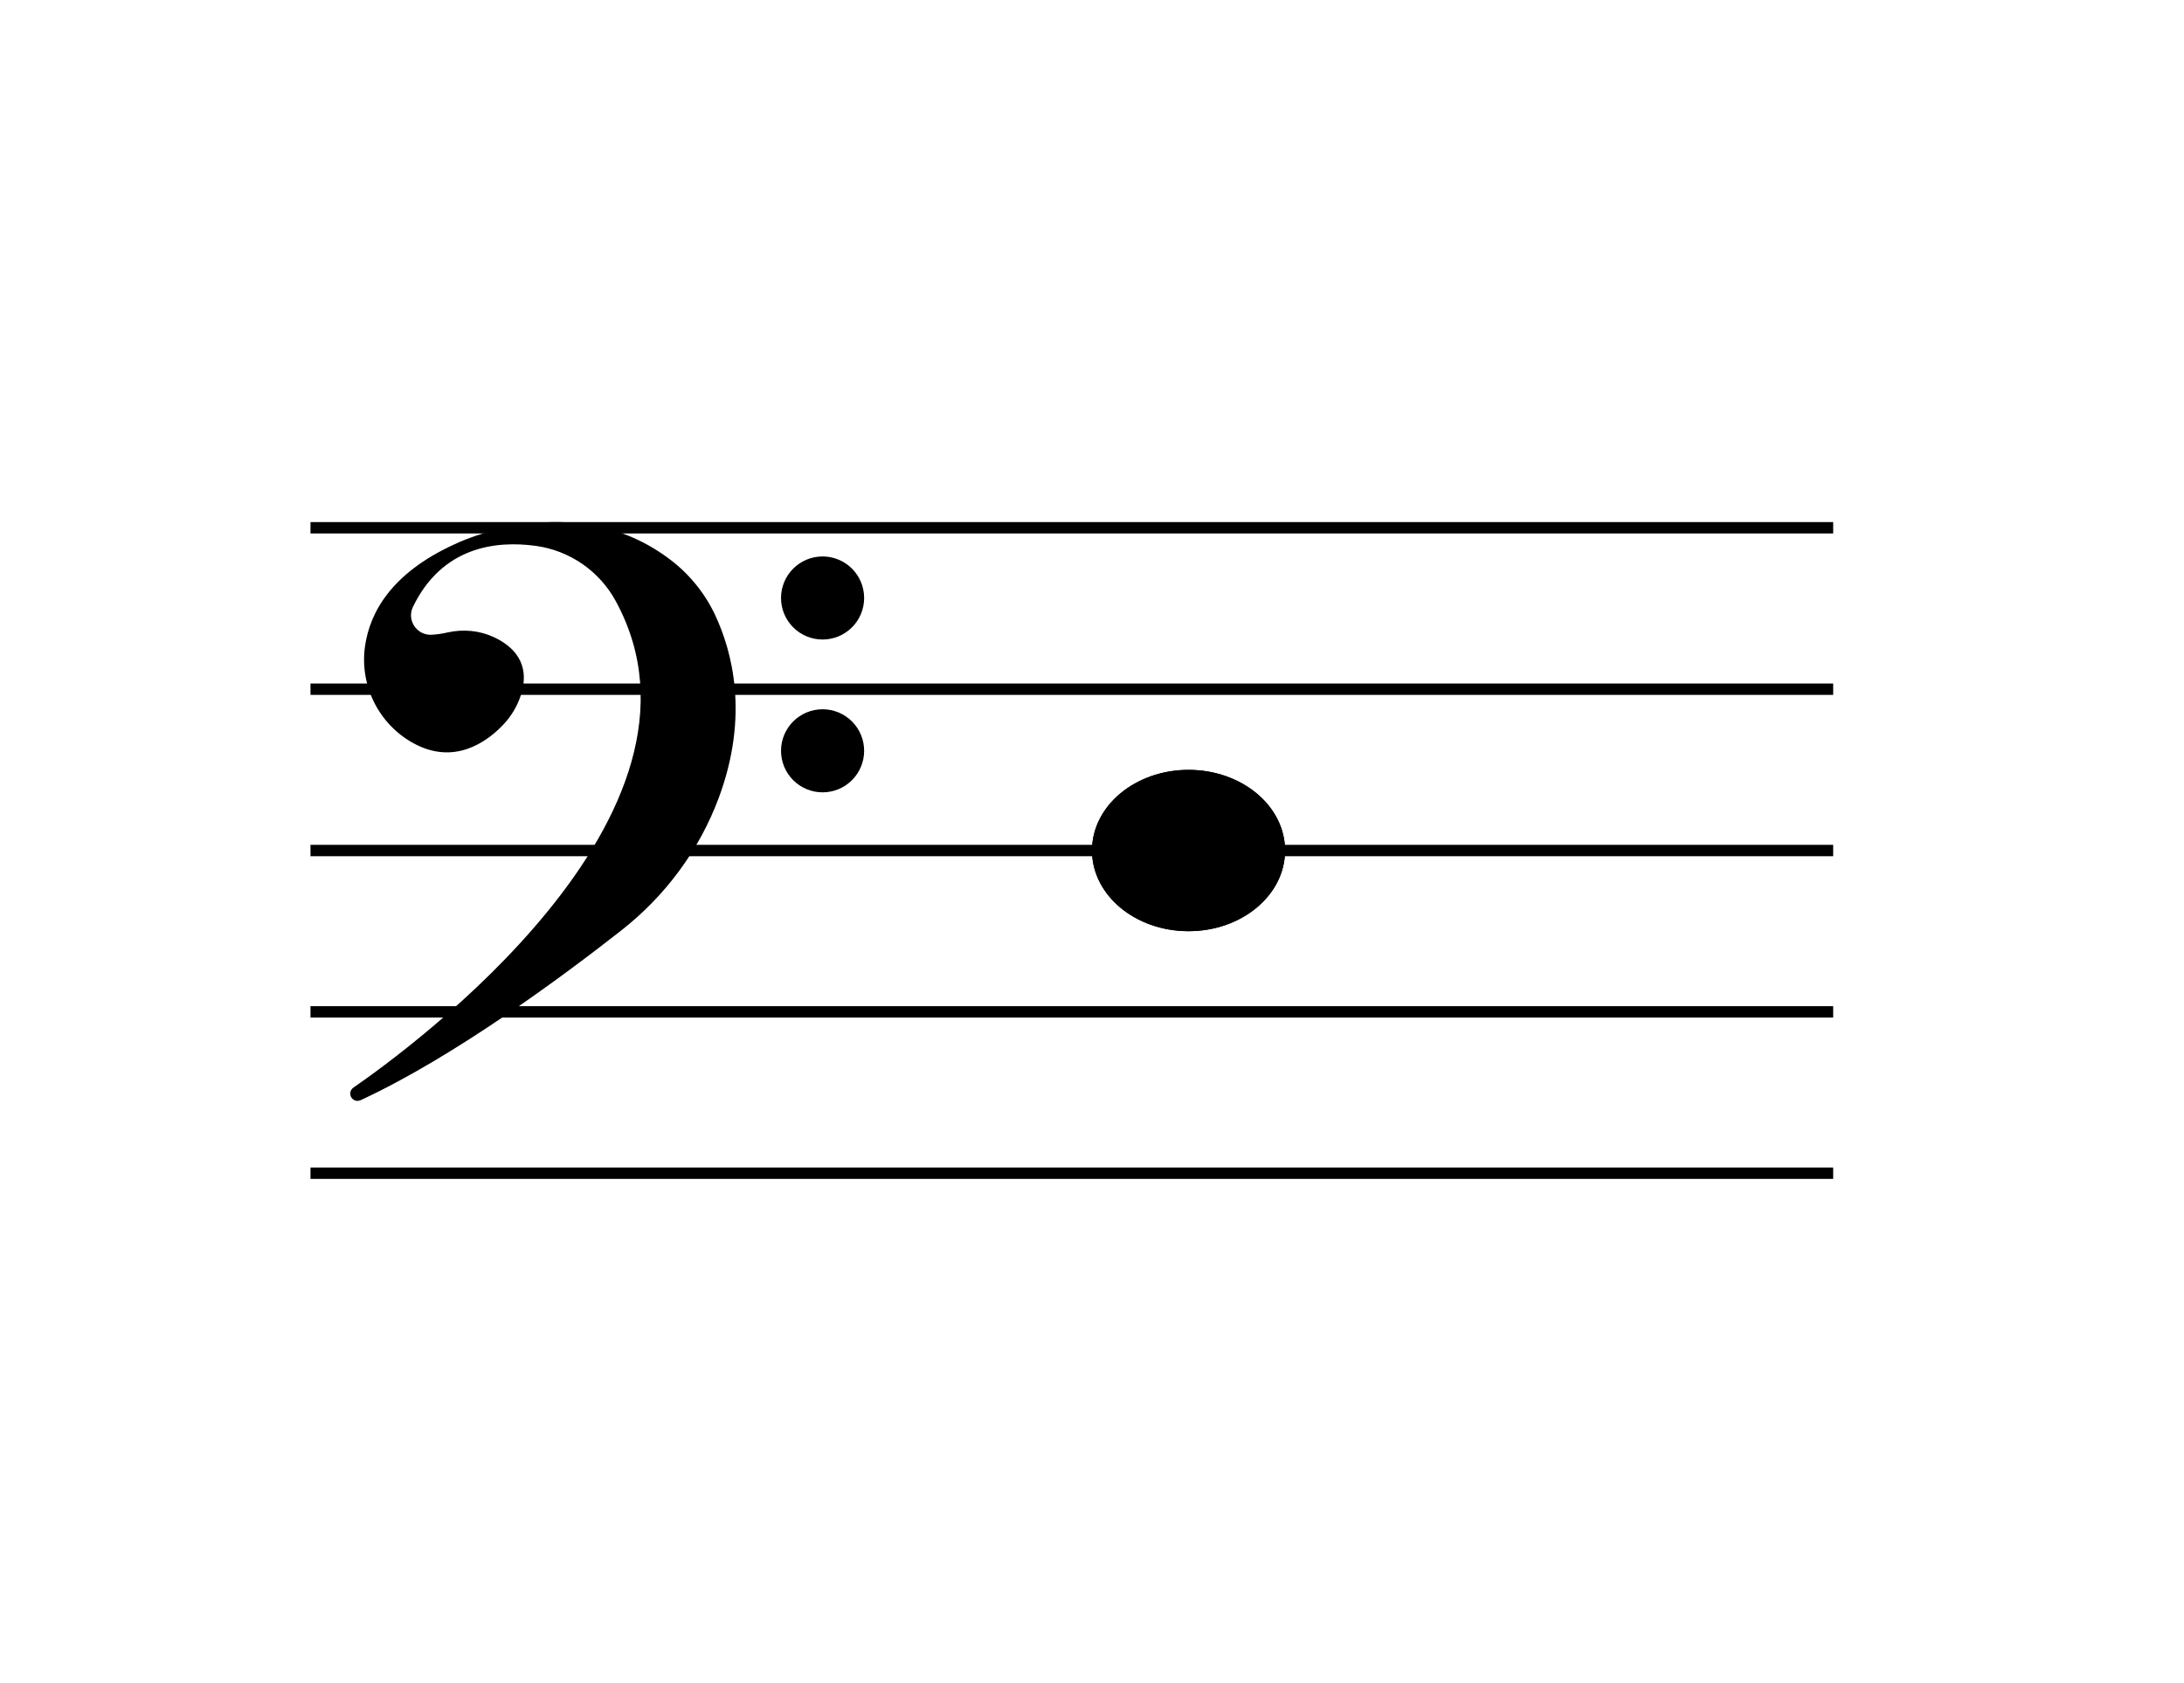 <svg xmlns="http://www.w3.org/2000/svg" xmlns:xlink="http://www.w3.org/1999/xlink" width="1920" zoomAndPan="magnify" viewBox="0 0 1440 1110" height="1480" preserveAspectRatio="xMidYMid meet" version="1.0"><defs><clipPath id="53d6905f14"><path d="M 720 507.73 L 847.602 507.73 L 847.602 614.133 L 720 614.133 Z M 720 507.73 " clip-rule="nonzero"/></clipPath><clipPath id="bb7378b80d"><path d="M 783.648 507.73 C 748.496 507.73 720 531.547 720 560.93 C 720 590.312 748.496 614.133 783.648 614.133 C 818.805 614.133 847.301 590.312 847.301 560.93 C 847.301 531.547 818.805 507.73 783.648 507.73 Z M 783.648 507.73 " clip-rule="nonzero"/></clipPath><clipPath id="270d29467a"><path d="M 720 507.73 L 847.5 507.73 L 847.5 614.23 L 720 614.23 Z M 720 507.73 " clip-rule="nonzero"/></clipPath><clipPath id="ca7825705a"><path d="M 783.645 507.73 C 748.496 507.73 720 531.547 720 560.926 C 720 590.305 748.496 614.125 783.645 614.125 C 818.793 614.125 847.289 590.305 847.289 560.926 C 847.289 531.547 818.793 507.73 783.645 507.73 Z M 783.645 507.73 " clip-rule="nonzero"/></clipPath><clipPath id="e71a7fd03b"><path d="M 230.812 344 L 486 344 L 486 726.414 L 230.812 726.414 Z M 230.812 344 " clip-rule="nonzero"/></clipPath><clipPath id="dee656aa88"><path d="M 514 366 L 569.812 366 L 569.812 422 L 514 422 Z M 514 366 " clip-rule="nonzero"/></clipPath><clipPath id="2c7ebe8648"><path d="M 514 467 L 569.812 467 L 569.812 523 L 514 523 Z M 514 467 " clip-rule="nonzero"/></clipPath></defs><path stroke-linecap="butt" transform="matrix(0.75, 0, 0, 0.75, 204.72, 344.316)" fill="none" stroke-linejoin="miter" d="M -0.002 5.001 L 1338.629 5.001 " stroke="#000000" stroke-width="10" stroke-opacity="1" stroke-miterlimit="4"/><path stroke-linecap="butt" transform="matrix(0.75, 0, 0, 0.75, 204.72, 450.778)" fill="none" stroke-linejoin="miter" d="M -0.002 4.999 L 1338.629 4.999 " stroke="#000000" stroke-width="10" stroke-opacity="1" stroke-miterlimit="4"/><path stroke-linecap="butt" transform="matrix(0.75, 0, 0, 0.75, 204.72, 557.181)" fill="none" stroke-linejoin="miter" d="M -0.002 4.999 L 1338.629 4.999 " stroke="#000000" stroke-width="10" stroke-opacity="1" stroke-miterlimit="4"/><path stroke-linecap="butt" transform="matrix(0.75, 0, 0, 0.75, 204.72, 663.584)" fill="none" stroke-linejoin="miter" d="M -0.002 4.998 L 1338.629 4.998 " stroke="#000000" stroke-width="10" stroke-opacity="1" stroke-miterlimit="4"/><path stroke-linecap="butt" transform="matrix(0.75, 0, 0, 0.75, 204.72, 769.986)" fill="none" stroke-linejoin="miter" d="M -0.002 5.002 L 1338.629 5.002 " stroke="#000000" stroke-width="10" stroke-opacity="1" stroke-miterlimit="4"/><g clip-path="url(#53d6905f14)"><g clip-path="url(#bb7378b80d)"><path fill="#000000" d="M 720 507.73 L 847.184 507.73 L 847.184 614.133 L 720 614.133 Z M 720 507.73 " fill-opacity="1" fill-rule="nonzero"/></g></g><g clip-path="url(#270d29467a)"><g clip-path="url(#ca7825705a)"><path stroke-linecap="butt" transform="matrix(0.75, 0, 0, 0.75, 720, 507.73)" fill="none" stroke-linejoin="miter" d="M 84.859 0.001 C 37.995 0.001 0 31.756 0 70.928 C 0 110.1 37.995 141.86 84.859 141.86 C 131.724 141.86 169.719 110.1 169.719 70.928 C 169.719 31.756 131.724 0.001 84.859 0.001 Z M 84.859 0.001 " stroke="#000000" stroke-width="46" stroke-opacity="1" stroke-miterlimit="4"/></g></g><g clip-path="url(#e71a7fd03b)"><path fill="#000000" d="M 232.996 717.297 C 268.934 692.508 482.387 537.254 406.086 396.609 C 404.766 394.16 403.305 391.801 401.707 389.527 C 400.105 387.25 398.379 385.078 396.523 383.004 C 394.672 380.934 392.699 378.977 390.617 377.137 C 388.531 375.297 386.348 373.582 384.062 372 C 381.773 370.414 379.406 368.969 376.949 367.664 C 374.492 366.359 371.969 365.199 369.379 364.191 C 366.785 363.184 364.145 362.328 361.453 361.629 C 358.762 360.93 356.039 360.391 353.281 360.012 C 326.816 356.395 291.555 360.555 272.289 400.199 C 268.031 408.965 274.758 419.059 284.492 418.629 C 288.105 418.426 291.672 417.91 295.195 417.086 C 305.383 414.82 316.066 415.773 325.535 420.168 C 337.98 425.941 350.293 437.168 343.41 458.535 C 342.164 462.316 340.504 465.91 338.43 469.309 C 336.352 472.707 333.914 475.824 331.117 478.664 C 320.59 489.477 299.352 504.816 272.586 490.16 C 249.648 477.598 236.938 451.906 240.691 426.027 C 243.828 404.355 257.605 378.152 299.66 358.973 C 299.66 358.973 377.719 319.91 442.219 369.316 C 448.496 374.113 454.109 379.586 459.07 385.73 C 464.027 391.879 468.184 398.527 471.543 405.672 C 482.668 429.426 494.125 471.754 473.953 526.062 C 461.125 560.598 438.746 590.77 409.773 613.523 C 372.109 643.098 299.773 696.91 237.742 725.594 C 237.316 725.789 236.871 725.922 236.406 725.988 C 235.941 726.055 235.477 726.055 235.012 725.984 C 234.551 725.914 234.105 725.781 233.68 725.582 C 233.254 725.383 232.867 725.125 232.52 724.812 C 232.25 724.57 232.008 724.301 231.801 724.004 C 231.594 723.707 231.418 723.391 231.281 723.059 C 231.145 722.723 231.047 722.375 230.988 722.02 C 230.93 721.66 230.914 721.301 230.938 720.938 C 230.957 720.578 231.023 720.223 231.125 719.875 C 231.227 719.527 231.367 719.199 231.547 718.883 C 231.727 718.566 231.938 718.273 232.18 718.008 C 232.426 717.738 232.695 717.504 232.996 717.297 Z M 232.996 717.297 " fill-opacity="1" fill-rule="nonzero"/></g><g clip-path="url(#dee656aa88)"><path fill="#000000" d="M 569.762 394.379 C 569.762 395.273 569.719 396.168 569.629 397.062 C 569.543 397.957 569.41 398.84 569.234 399.723 C 569.059 400.602 568.844 401.473 568.582 402.328 C 568.32 403.188 568.02 404.031 567.676 404.859 C 567.332 405.691 566.949 406.5 566.527 407.289 C 566.102 408.082 565.641 408.852 565.145 409.598 C 564.645 410.344 564.109 411.062 563.543 411.758 C 562.973 412.449 562.371 413.113 561.734 413.75 C 561.102 414.383 560.438 414.984 559.742 415.555 C 559.051 416.121 558.328 416.656 557.582 417.156 C 556.836 417.652 556.07 418.113 555.277 418.539 C 554.484 418.961 553.676 419.344 552.848 419.688 C 552.016 420.031 551.172 420.332 550.312 420.594 C 549.457 420.852 548.586 421.07 547.707 421.246 C 546.824 421.422 545.938 421.551 545.047 421.641 C 544.152 421.727 543.258 421.773 542.359 421.773 C 541.465 421.773 540.566 421.727 539.676 421.641 C 538.781 421.551 537.895 421.422 537.016 421.246 C 536.133 421.07 535.266 420.852 534.406 420.594 C 533.547 420.332 532.703 420.031 531.875 419.688 C 531.047 419.344 530.234 418.961 529.445 418.539 C 528.652 418.113 527.883 417.652 527.137 417.156 C 526.391 416.656 525.672 416.121 524.977 415.555 C 524.285 414.984 523.621 414.383 522.984 413.75 C 522.352 413.113 521.75 412.449 521.18 411.758 C 520.609 411.062 520.074 410.344 519.578 409.598 C 519.078 408.852 518.617 408.082 518.195 407.289 C 517.773 406.5 517.387 405.691 517.043 404.859 C 516.703 404.031 516.398 403.188 516.141 402.328 C 515.879 401.473 515.66 400.602 515.484 399.723 C 515.309 398.84 515.18 397.957 515.09 397.062 C 515.004 396.168 514.961 395.273 514.961 394.379 C 514.961 393.48 515.004 392.586 515.09 391.691 C 515.18 390.801 515.309 389.914 515.484 389.031 C 515.66 388.152 515.879 387.285 516.141 386.426 C 516.398 385.566 516.703 384.723 517.043 383.895 C 517.387 383.066 517.773 382.254 518.195 381.465 C 518.617 380.672 519.078 379.902 519.578 379.156 C 520.074 378.41 520.609 377.691 521.18 377 C 521.75 376.305 522.352 375.641 522.984 375.008 C 523.621 374.371 524.285 373.77 524.977 373.199 C 525.672 372.633 526.391 372.098 527.137 371.598 C 527.883 371.102 528.652 370.641 529.445 370.219 C 530.234 369.793 531.047 369.41 531.875 369.066 C 532.703 368.723 533.547 368.422 534.406 368.16 C 535.266 367.902 536.133 367.684 537.016 367.508 C 537.895 367.332 538.781 367.203 539.676 367.113 C 540.566 367.027 541.465 366.984 542.359 366.984 C 543.258 366.984 544.152 367.027 545.047 367.113 C 545.938 367.203 546.824 367.332 547.707 367.508 C 548.586 367.684 549.457 367.902 550.312 368.16 C 551.172 368.422 552.016 368.723 552.848 369.066 C 553.676 369.41 554.484 369.793 555.277 370.219 C 556.07 370.641 556.836 371.102 557.582 371.598 C 558.328 372.098 559.051 372.633 559.742 373.199 C 560.438 373.77 561.102 374.371 561.734 375.008 C 562.371 375.641 562.973 376.305 563.543 377 C 564.109 377.691 564.645 378.41 565.145 379.156 C 565.641 379.902 566.102 380.672 566.527 381.465 C 566.949 382.254 567.332 383.066 567.676 383.895 C 568.02 384.723 568.32 385.566 568.582 386.426 C 568.844 387.285 569.059 388.152 569.234 389.031 C 569.41 389.914 569.543 390.801 569.629 391.691 C 569.719 392.586 569.762 393.48 569.762 394.379 Z M 569.762 394.379 " fill-opacity="1" fill-rule="nonzero"/></g><g clip-path="url(#2c7ebe8648)"><path fill="#000000" d="M 569.762 495.156 C 569.762 496.055 569.719 496.949 569.629 497.844 C 569.543 498.734 569.41 499.621 569.234 500.504 C 569.059 501.383 568.844 502.25 568.582 503.109 C 568.32 503.969 568.02 504.812 567.676 505.641 C 567.332 506.469 566.949 507.281 566.527 508.07 C 566.102 508.863 565.641 509.633 565.145 510.379 C 564.645 511.125 564.109 511.844 563.543 512.535 C 562.973 513.23 562.371 513.895 561.734 514.527 C 561.102 515.164 560.438 515.766 559.742 516.336 C 559.051 516.902 558.328 517.438 557.582 517.938 C 556.836 518.434 556.07 518.895 555.277 519.316 C 554.484 519.742 553.676 520.125 552.848 520.469 C 552.016 520.809 551.172 521.113 550.312 521.371 C 549.457 521.633 548.586 521.852 547.707 522.027 C 546.824 522.199 545.938 522.332 545.047 522.422 C 544.152 522.508 543.258 522.551 542.359 522.551 C 541.465 522.551 540.566 522.508 539.676 522.422 C 538.781 522.332 537.895 522.199 537.016 522.027 C 536.133 521.852 535.266 521.633 534.406 521.371 C 533.547 521.113 532.703 520.809 531.875 520.469 C 531.047 520.125 530.234 519.742 529.445 519.316 C 528.652 518.895 527.883 518.434 527.137 517.934 C 526.391 517.438 525.672 516.902 524.977 516.336 C 524.285 515.766 523.621 515.164 522.984 514.527 C 522.352 513.895 521.75 513.23 521.18 512.535 C 520.609 511.844 520.074 511.125 519.578 510.379 C 519.078 509.633 518.617 508.863 518.195 508.07 C 517.773 507.281 517.387 506.469 517.043 505.641 C 516.703 504.812 516.398 503.969 516.141 503.109 C 515.879 502.25 515.66 501.383 515.484 500.504 C 515.309 499.621 515.18 498.734 515.09 497.844 C 515.004 496.949 514.961 496.055 514.961 495.156 C 514.961 494.262 515.004 493.367 515.09 492.473 C 515.18 491.578 515.309 490.691 515.484 489.812 C 515.66 488.934 515.879 488.062 516.141 487.207 C 516.398 486.348 516.703 485.504 517.043 484.676 C 517.387 483.844 517.773 483.035 518.195 482.242 C 518.617 481.453 519.078 480.684 519.578 479.938 C 520.074 479.191 520.609 478.473 521.18 477.777 C 521.75 477.086 522.352 476.422 522.984 475.785 C 523.621 475.152 524.285 474.551 524.977 473.98 C 525.672 473.414 526.391 472.879 527.137 472.379 C 527.883 471.883 528.652 471.422 529.445 470.996 C 530.234 470.574 531.047 470.191 531.875 469.848 C 532.703 469.504 533.547 469.203 534.406 468.941 C 535.266 468.684 536.133 468.465 537.016 468.289 C 537.895 468.113 538.781 467.984 539.676 467.895 C 540.566 467.809 541.465 467.762 542.359 467.762 C 543.258 467.762 544.152 467.809 545.047 467.895 C 545.938 467.984 546.824 468.113 547.707 468.289 C 548.586 468.465 549.457 468.684 550.312 468.941 C 551.172 469.203 552.016 469.504 552.848 469.848 C 553.676 470.191 554.484 470.574 555.277 470.996 C 556.07 471.422 556.836 471.883 557.582 472.379 C 558.328 472.879 559.051 473.414 559.742 473.98 C 560.438 474.551 561.102 475.152 561.734 475.785 C 562.371 476.422 562.973 477.086 563.543 477.777 C 564.109 478.473 564.645 479.191 565.145 479.938 C 565.641 480.684 566.102 481.453 566.527 482.242 C 566.949 483.035 567.332 483.844 567.676 484.676 C 568.02 485.504 568.32 486.348 568.582 487.207 C 568.844 488.062 569.059 488.934 569.234 489.812 C 569.41 490.691 569.543 491.578 569.629 492.473 C 569.719 493.367 569.762 494.262 569.762 495.156 Z M 569.762 495.156 " fill-opacity="1" fill-rule="nonzero"/></g></svg>